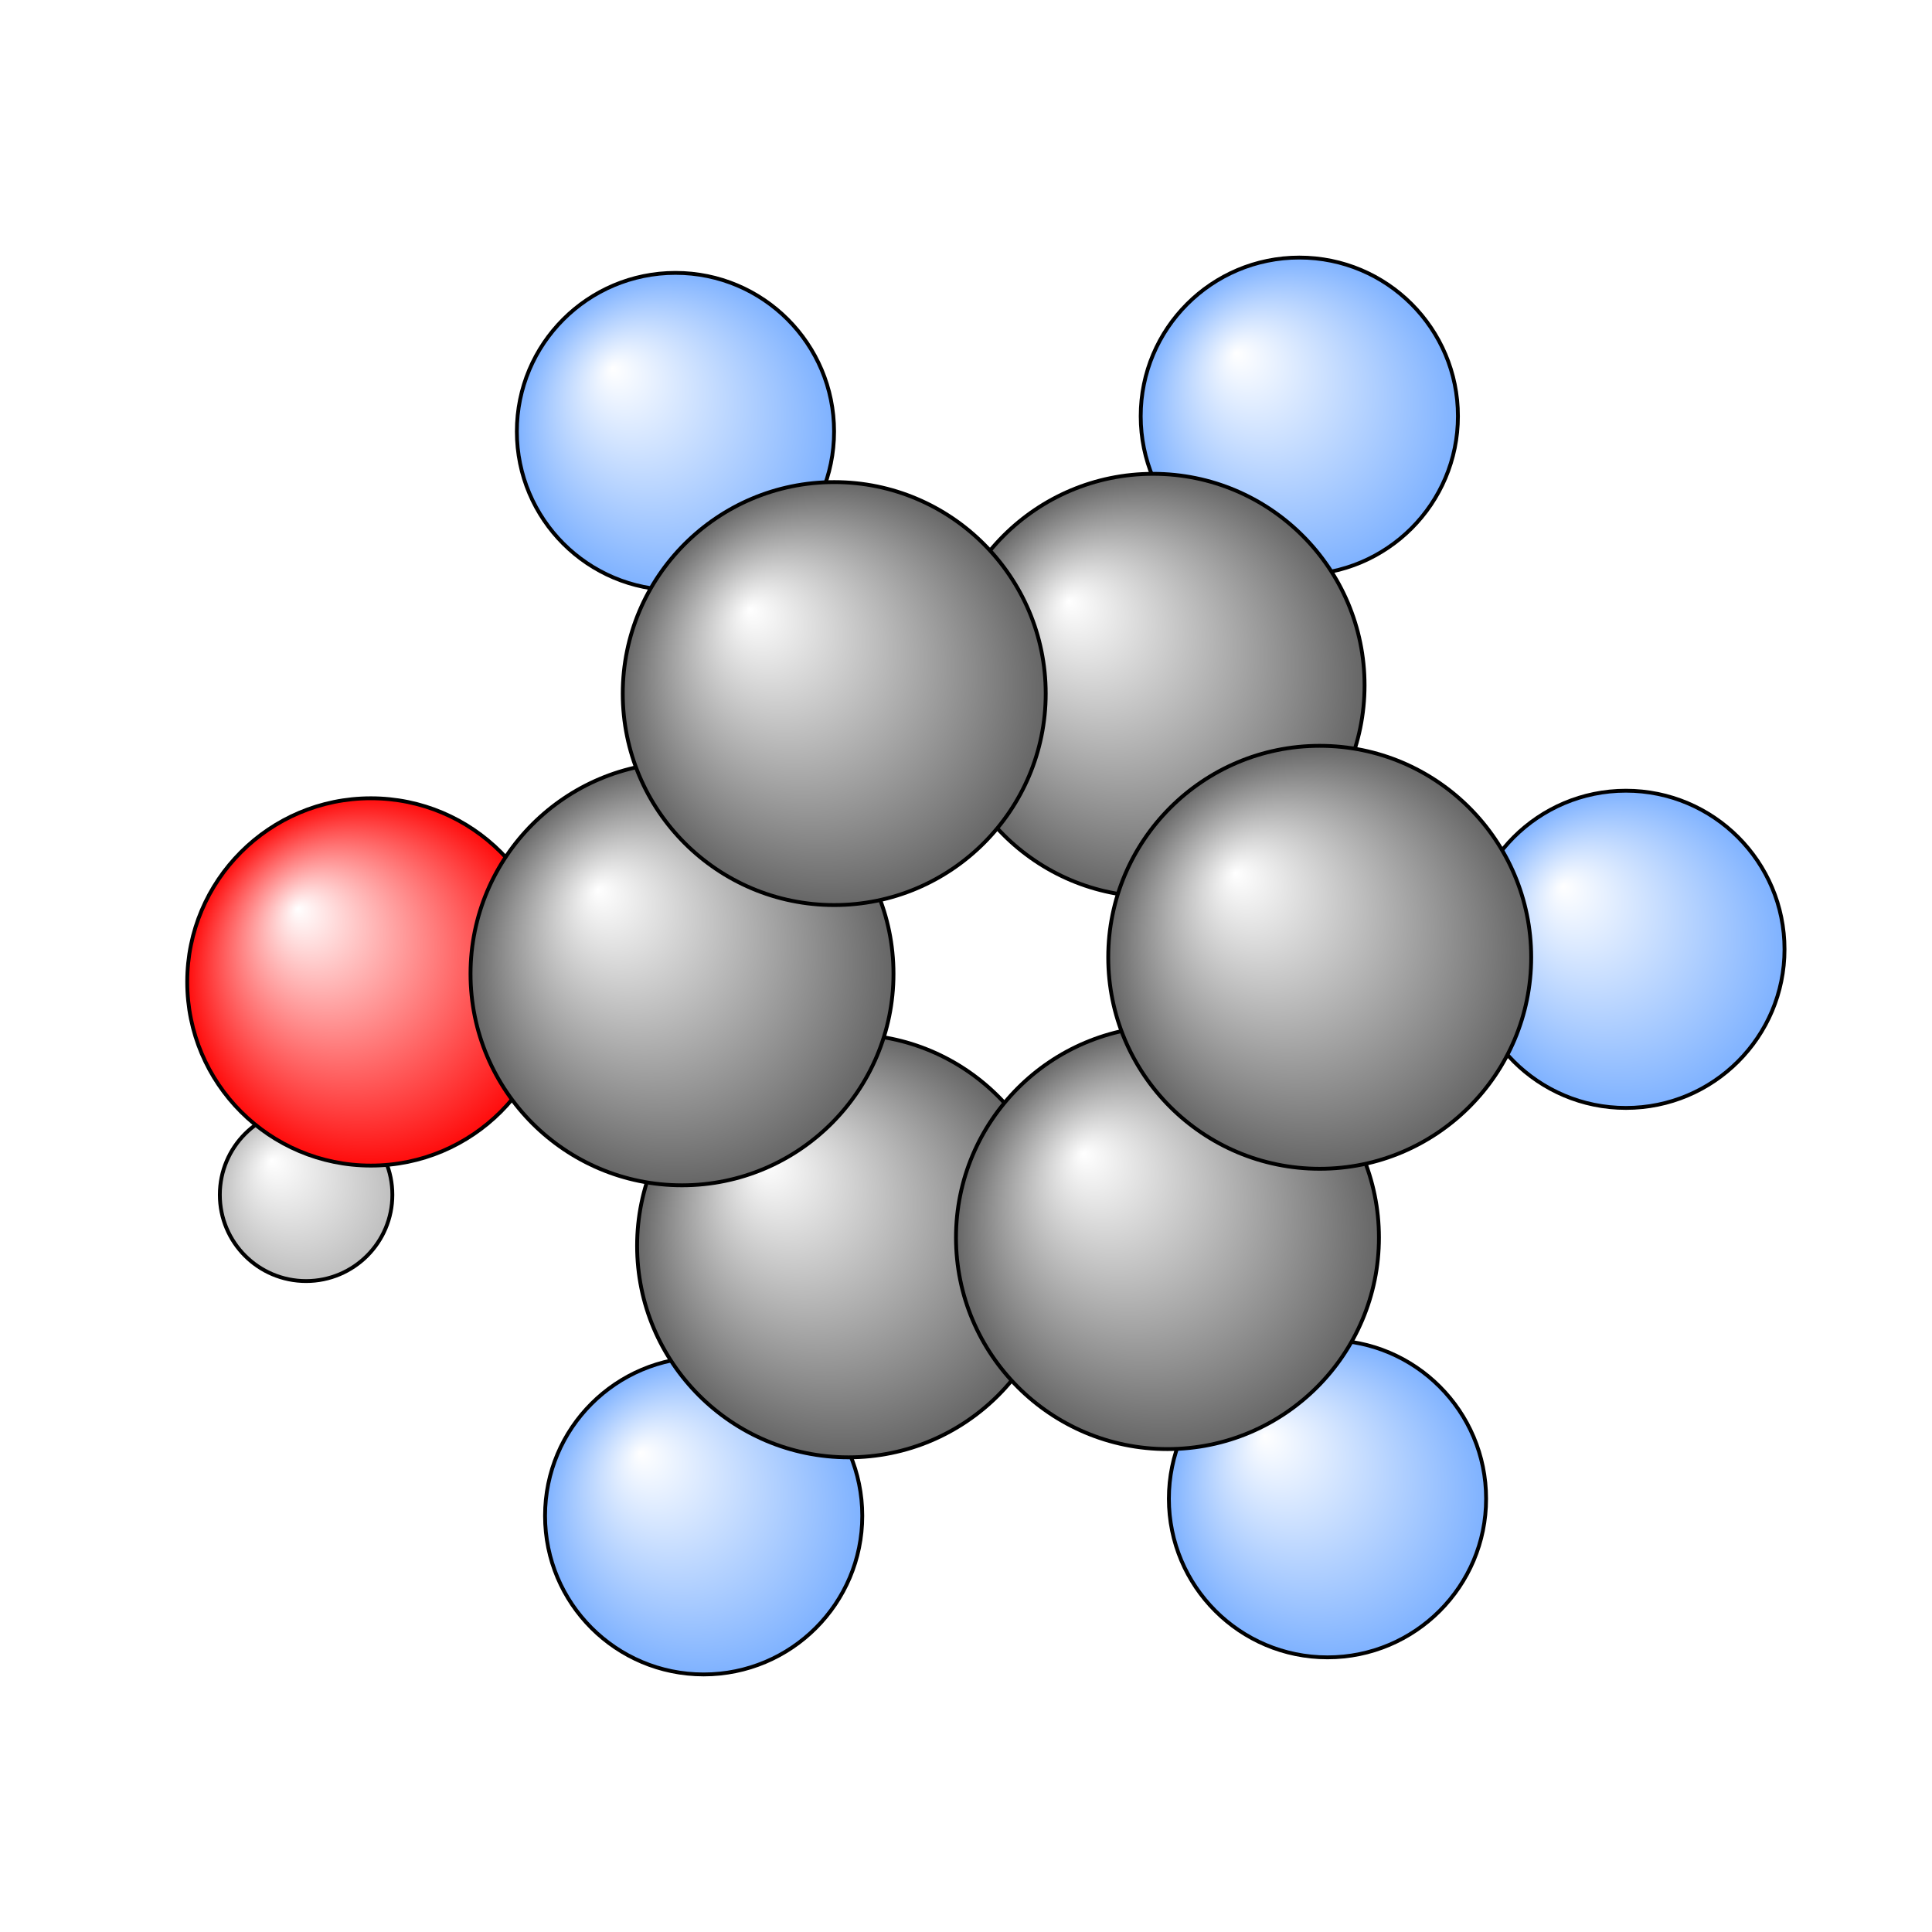 <?xml version="1.0"?>
<svg version="1.1" id="topsvg"
xmlns="http://www.w3.org/2000/svg" xmlns:xlink="http://www.w3.org/1999/xlink"
xmlns:cml="http://www.xml-cml.org/schema" x="0" y="0" width="200px" height="200px" viewBox="0 0 100 100">
<title>13041 - Open Babel Depiction</title>
<rect x="0" y="0" width="100" height="100" fill="white"/>
<defs>
<radialGradient id='radialffffff666666' cx='50%' cy='50%' r='50%' fx='30%' fy='30%'>
  <stop offset=' 0%' stop-color="rgb(255,255,255)"  stop-opacity='1.0'/>
  <stop offset='100%' stop-color="rgb(102,102,102)"  stop-opacity ='1.0'/>
</radialGradient>
<radialGradient id='radialffffff7fb2ff' cx='50%' cy='50%' r='50%' fx='30%' fy='30%'>
  <stop offset=' 0%' stop-color="rgb(255,255,255)"  stop-opacity='1.0'/>
  <stop offset='100%' stop-color="rgb(127,178,255)"  stop-opacity ='1.0'/>
</radialGradient>
<radialGradient id='radialffffffbfbfbf' cx='50%' cy='50%' r='50%' fx='30%' fy='30%'>
  <stop offset=' 0%' stop-color="rgb(255,255,255)"  stop-opacity='1.0'/>
  <stop offset='100%' stop-color="rgb(191,191,191)"  stop-opacity ='1.0'/>
</radialGradient>
<radialGradient id='radialffffffffcc' cx='50%' cy='50%' r='50%' fx='30%' fy='30%'>
  <stop offset=' 0%' stop-color="rgb(255,255,255)"  stop-opacity='1.0'/>
  <stop offset='100%' stop-color="rgb(255,12,12)"  stop-opacity ='1.0'/>
</radialGradient>
</defs>
<g transform="translate(0,0)">
<svg width="100" height="100" x="0" y="0" viewBox="0 0 252.47 223.7"
font-family="sans-serif" stroke="rgb(0,0,0)" stroke-width="4"  stroke-linecap="round">
<line x1="88.3" y1="42.0" x2="109.0" y2="76.2" opacity="1.0" stroke="rgb(0,0,0)"  stroke-width="3.0"/>
<line x1="92.0" y1="183.7" x2="110.9" y2="148.4" opacity="1.0" stroke="rgb(0,0,0)"  stroke-width="3.0"/>
<line x1="212.5" y1="109.7" x2="172.5" y2="110.7" opacity="1.0" stroke="rgb(0,0,0)"  stroke-width="3.0"/>
<line x1="173.5" y1="181.5" x2="152.6" y2="147.3" opacity="1.0" stroke="rgb(0,0,0)"  stroke-width="3.0"/>
<line x1="169.8" y1="40.0" x2="150.7" y2="75.2" opacity="1.0" stroke="rgb(0,0,0)"  stroke-width="3.0"/>
<line x1="48.5" y1="113.9" x2="89.1" y2="112.9" opacity="1.0" stroke="rgb(0,0,0)"  stroke-width="3.0"/>
<line x1="48.5" y1="113.9" x2="40.0" y2="141.7" opacity="1.0" stroke="rgb(0,0,0)"  stroke-width="3.0"/>
<line x1="109.1" y1="79.2" x2="150.8" y2="78.2" opacity="1.0" stroke="rgb(0,0,0)"  stroke-width="3.0"/>
<line x1="108.9" y1="73.3" x2="150.6" y2="72.2" opacity="1.0" stroke="rgb(0,0,0)"  stroke-width="3.0" stroke-dasharray="5.0,5.0"/>
<line x1="148.1" y1="76.7" x2="169.9" y2="112.3" opacity="1.0" stroke="rgb(0,0,0)"  stroke-width="3.0"/>
<line x1="153.2" y1="73.6" x2="175.0" y2="109.1" opacity="1.0" stroke="rgb(0,0,0)"  stroke-width="3.0" stroke-dasharray="5.0,5.0"/>
<line x1="169.8" y1="109.3" x2="149.9" y2="145.9" opacity="1.0" stroke="rgb(0,0,0)"  stroke-width="3.0"/>
<line x1="175.1" y1="112.1" x2="155.2" y2="148.8" opacity="1.0" stroke="rgb(0,0,0)"  stroke-width="3.0" stroke-dasharray="5.0,5.0"/>
<line x1="152.5" y1="144.3" x2="110.8" y2="145.4" opacity="1.0" stroke="rgb(0,0,0)"  stroke-width="3.0"/>
<line x1="152.6" y1="150.3" x2="111.0" y2="151.4" opacity="1.0" stroke="rgb(0,0,0)"  stroke-width="3.0" stroke-dasharray="5.0,5.0"/>
<line x1="113.5" y1="146.9" x2="91.7" y2="111.3" opacity="1.0" stroke="rgb(0,0,0)"  stroke-width="3.0"/>
<line x1="108.3" y1="150.0" x2="86.6" y2="114.4" opacity="1.0" stroke="rgb(0,0,0)"  stroke-width="3.0" stroke-dasharray="5.0,5.0"/>
<line x1="91.8" y1="114.3" x2="111.7" y2="77.7" opacity="1.0" stroke="rgb(0,0,0)"  stroke-width="3.0"/>
<line x1="86.5" y1="111.4" x2="106.4" y2="74.8" opacity="1.0" stroke="rgb(0,0,0)"  stroke-width="3.0" stroke-dasharray="5.0,5.0"/>
<circle cx="169.793" cy="40" r="20.727" opacity="1" style="stroke:black;stroke-width:0.5;fill:url(#radialffffff7fb2ff)"/>
<circle cx="88.269" cy="42.002" r="20.727" opacity="1" style="stroke:black;stroke-width:0.5;fill:url(#radialffffff7fb2ff)"/>
<circle cx="91.953" cy="183.7" r="20.727" opacity="1" style="stroke:black;stroke-width:0.5;fill:url(#radialffffff7fb2ff)"/>
<circle cx="173.474" cy="181.468" r="20.727" opacity="1" style="stroke:black;stroke-width:0.5;fill:url(#radialffffff7fb2ff)"/>
<circle cx="40" cy="141.749" r="11.273" opacity="1" style="stroke:black;stroke-width:0.5;fill:url(#radialffffffbfbfbf)"/>
<circle cx="48.466" cy="113.931" r="24" opacity="1" style="stroke:black;stroke-width:0.5;fill:url(#radialffffffffcc)"/>
<circle cx="212.47" cy="109.67" r="20.727" opacity="1" style="stroke:black;stroke-width:0.5;fill:url(#radialffffff7fb2ff)"/>
<circle cx="110.892" cy="148.421" r="27.636" opacity="1" style="stroke:black;stroke-width:0.5;fill:url(#radialffffff666666)"/>
<circle cx="152.563" cy="147.342" r="27.636" opacity="1" style="stroke:black;stroke-width:0.5;fill:url(#radialffffff666666)"/>
<circle cx="150.683" cy="75.168" r="27.636" opacity="1" style="stroke:black;stroke-width:0.5;fill:url(#radialffffff666666)"/>
<circle cx="172.458" cy="110.713" r="27.636" opacity="1" style="stroke:black;stroke-width:0.5;fill:url(#radialffffff666666)"/>
<circle cx="89.123" cy="112.873" r="27.636" opacity="1" style="stroke:black;stroke-width:0.5;fill:url(#radialffffff666666)"/>
<circle cx="109.016" cy="76.25" r="27.636" opacity="1" style="stroke:black;stroke-width:0.5;fill:url(#radialffffff666666)"/>
</svg>
</g>
</svg>
